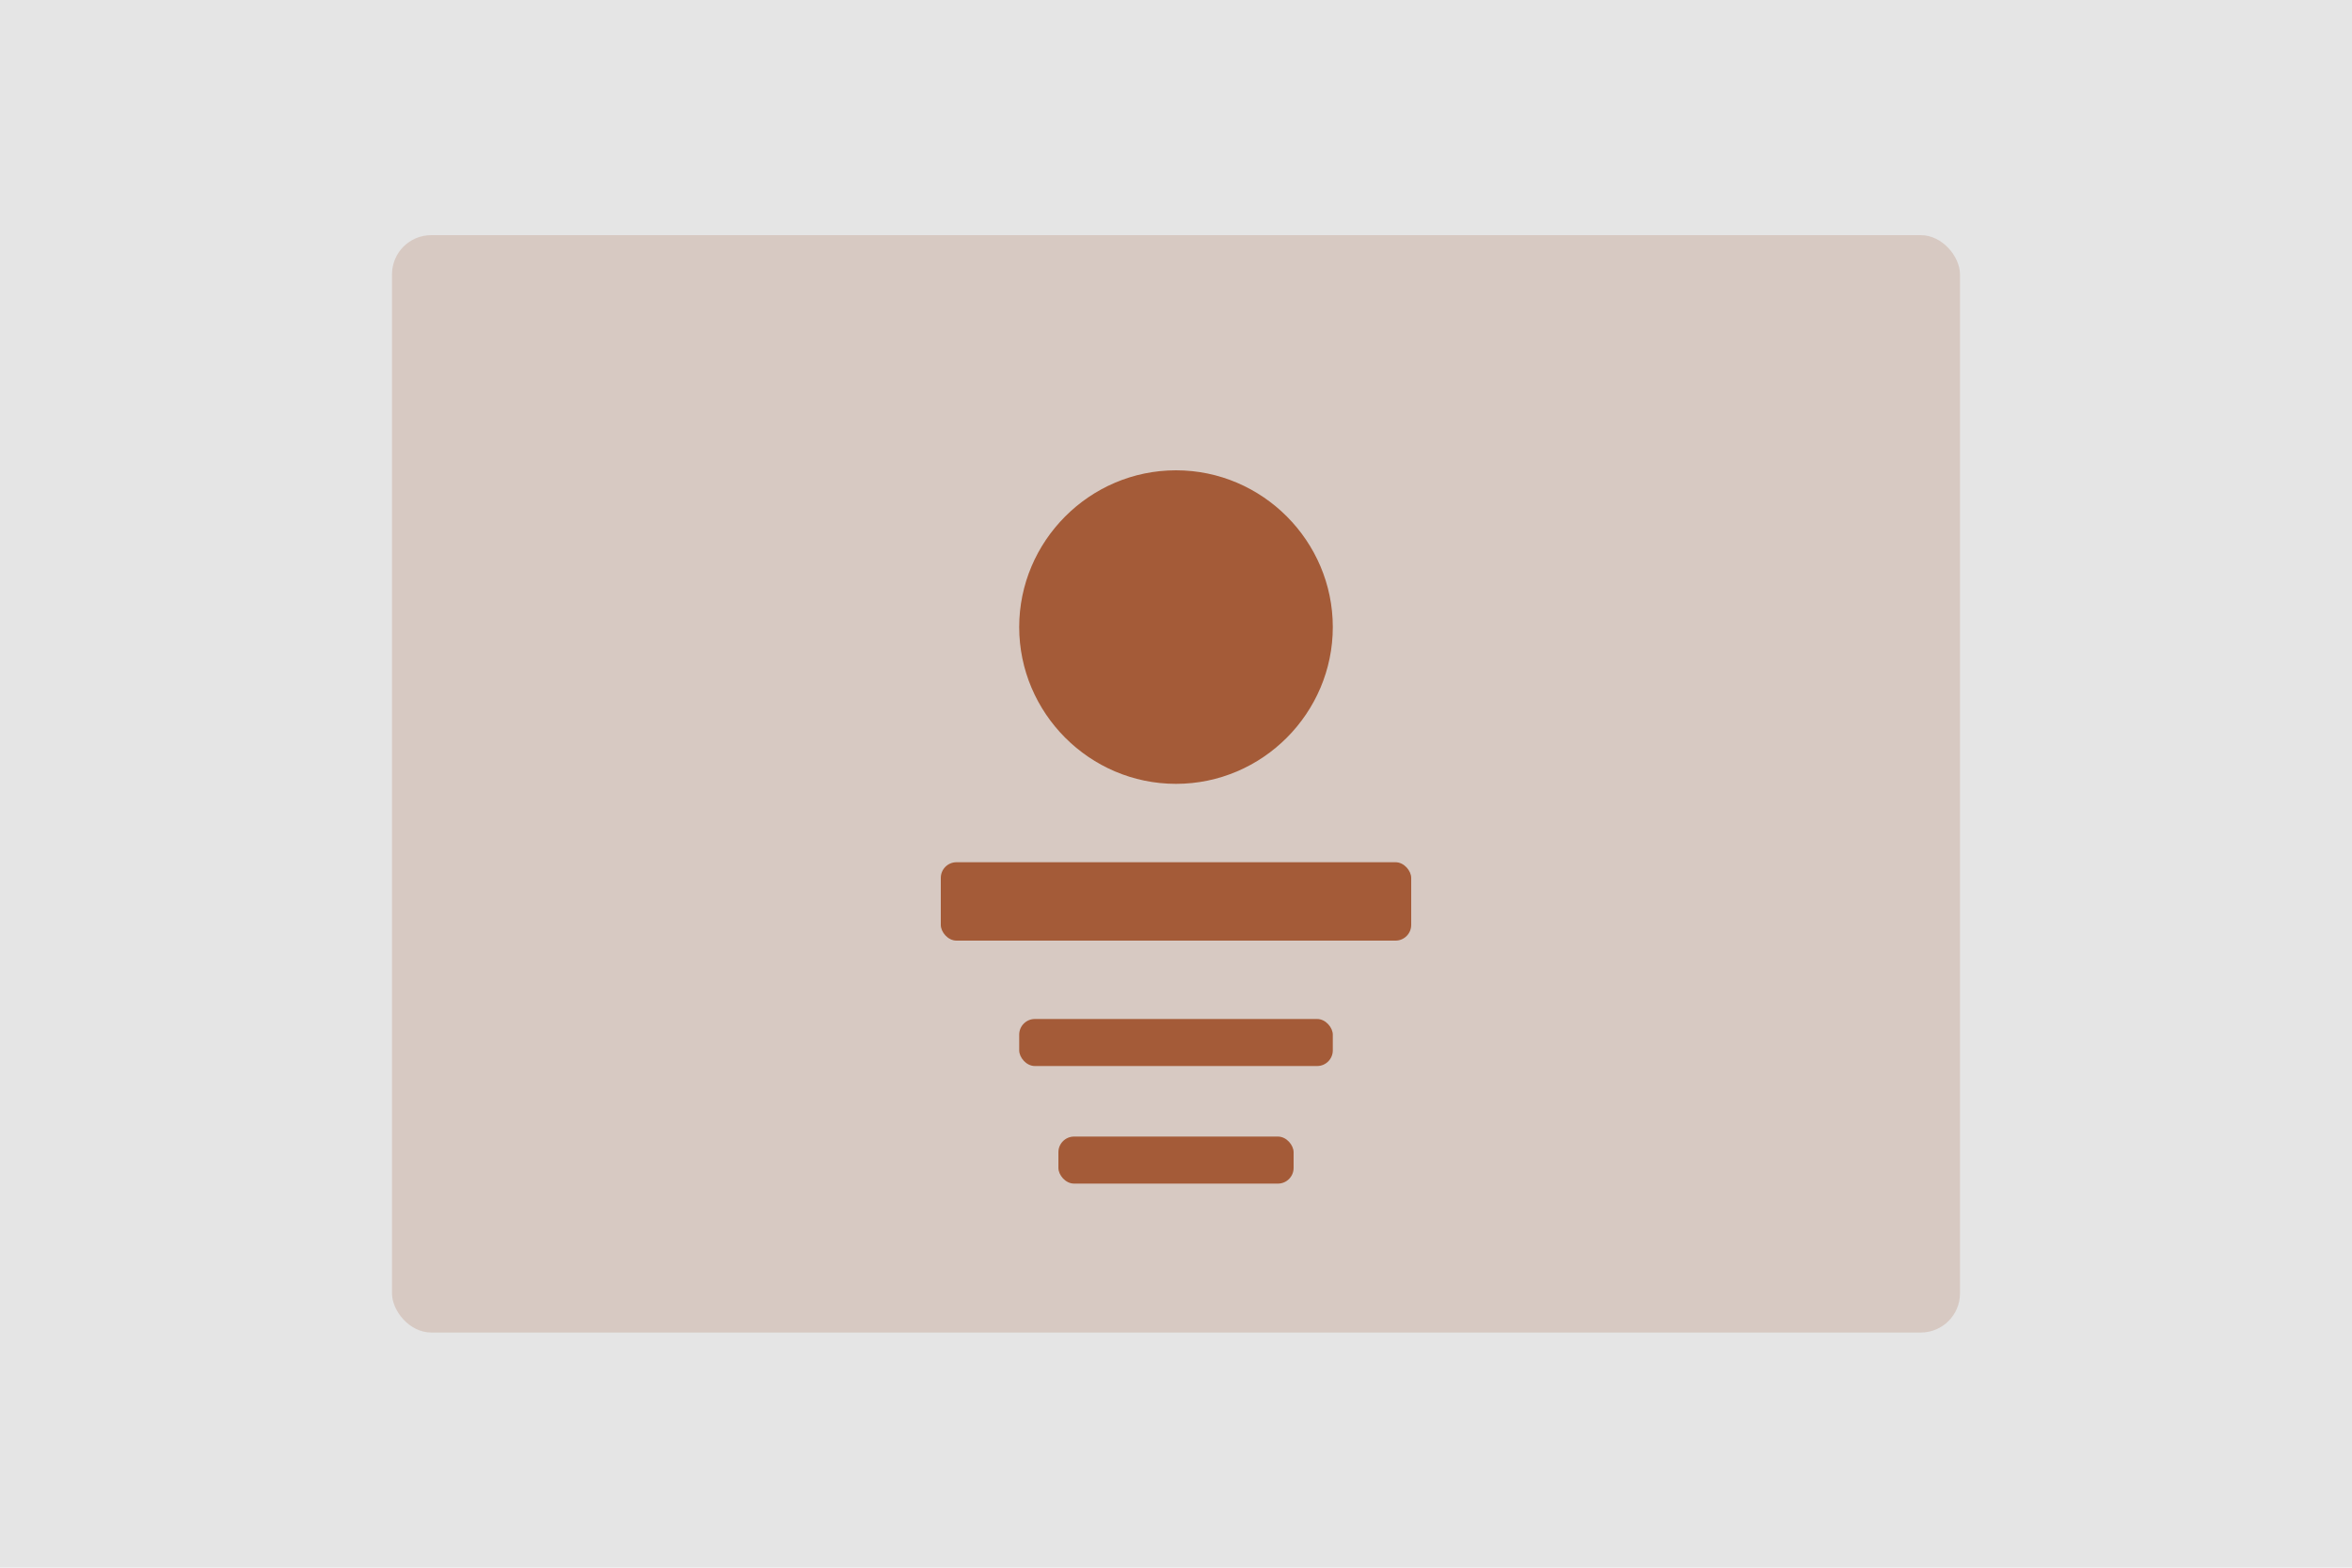 <svg width="300" height="200" viewBox="0 0 300 200" fill="none" xmlns="http://www.w3.org/2000/svg">
  <rect width="300" height="200" fill="#E5E5E5"/>
  <rect x="50" y="30" width="200" height="140" rx="5" fill="#A45B38" opacity="0.2"/>
  <path d="M150 60C161.046 60 170 69.054 170 80C170 90.946 161.046 100 150 100C138.954 100 130 90.946 130 80C130 69.054 138.954 60 150 60Z" fill="#A45B38"/>
  <rect x="120" y="110" width="60" height="10" rx="2" fill="#A45B38"/>
  <rect x="130" y="130" width="40" height="6" rx="2" fill="#A45B38"/>
  <rect x="135" y="145" width="30" height="6" rx="2" fill="#A45B38"/>
</svg> 